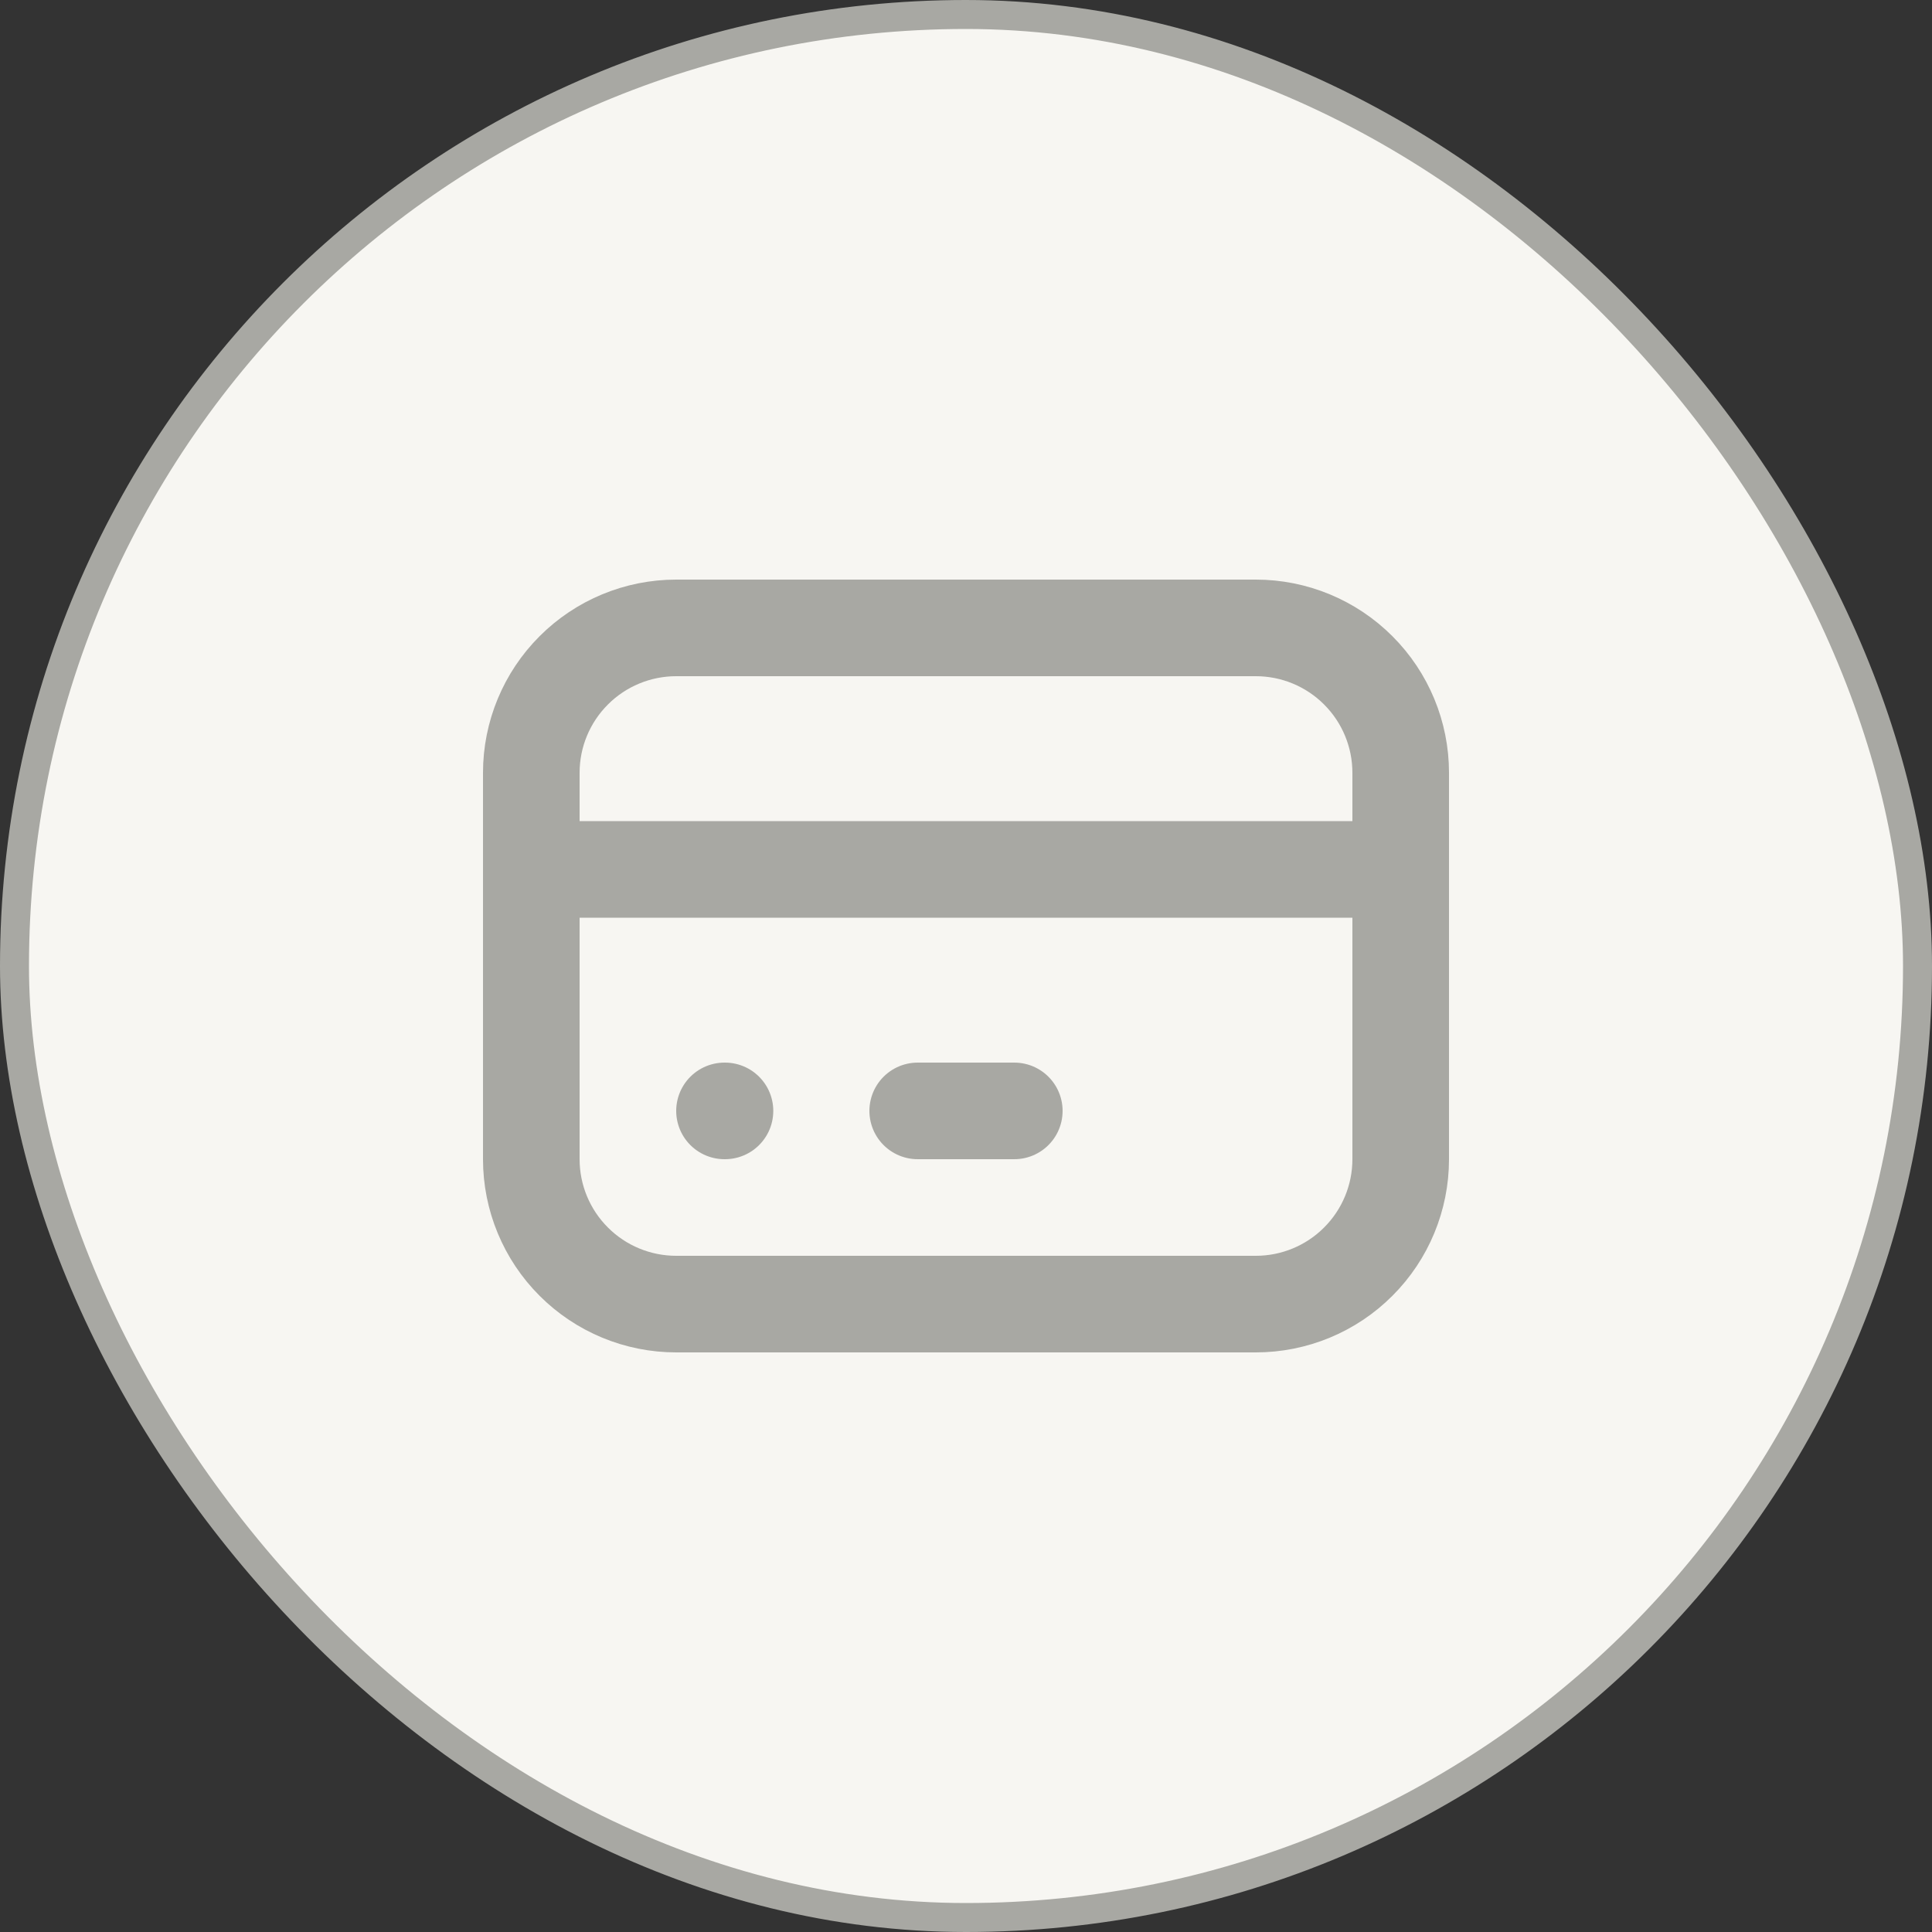 <svg width="40" height="40" viewBox="0 0 40 40" fill="none" xmlns="http://www.w3.org/2000/svg">
<rect x="0" y="0" width="40" height="40" fill="#333333" stroke="none"/>
<rect x="0.3" y="0.3" width="39.4" height="39.4" rx="19.7" fill="#F7F6F2" stroke="#A8A8A3" stroke-width="0.6"/>
<path d="M11 18H29M15 23H15.01M19 23H21M11 16C11 15.204 11.316 14.441 11.879 13.879C12.441 13.316 13.204 13 14 13H26C26.796 13 27.559 13.316 28.121 13.879C28.684 14.441 29 15.204 29 16V24C29 24.796 28.684 25.559 28.121 26.121C27.559 26.684 26.796 27 26 27H14C13.204 27 12.441 26.684 11.879 26.121C11.316 25.559 11 24.796 11 24V16Z" stroke="#A8A8A3" stroke-width="2" stroke-linecap="round" stroke-linejoin="round"/>
</svg>
